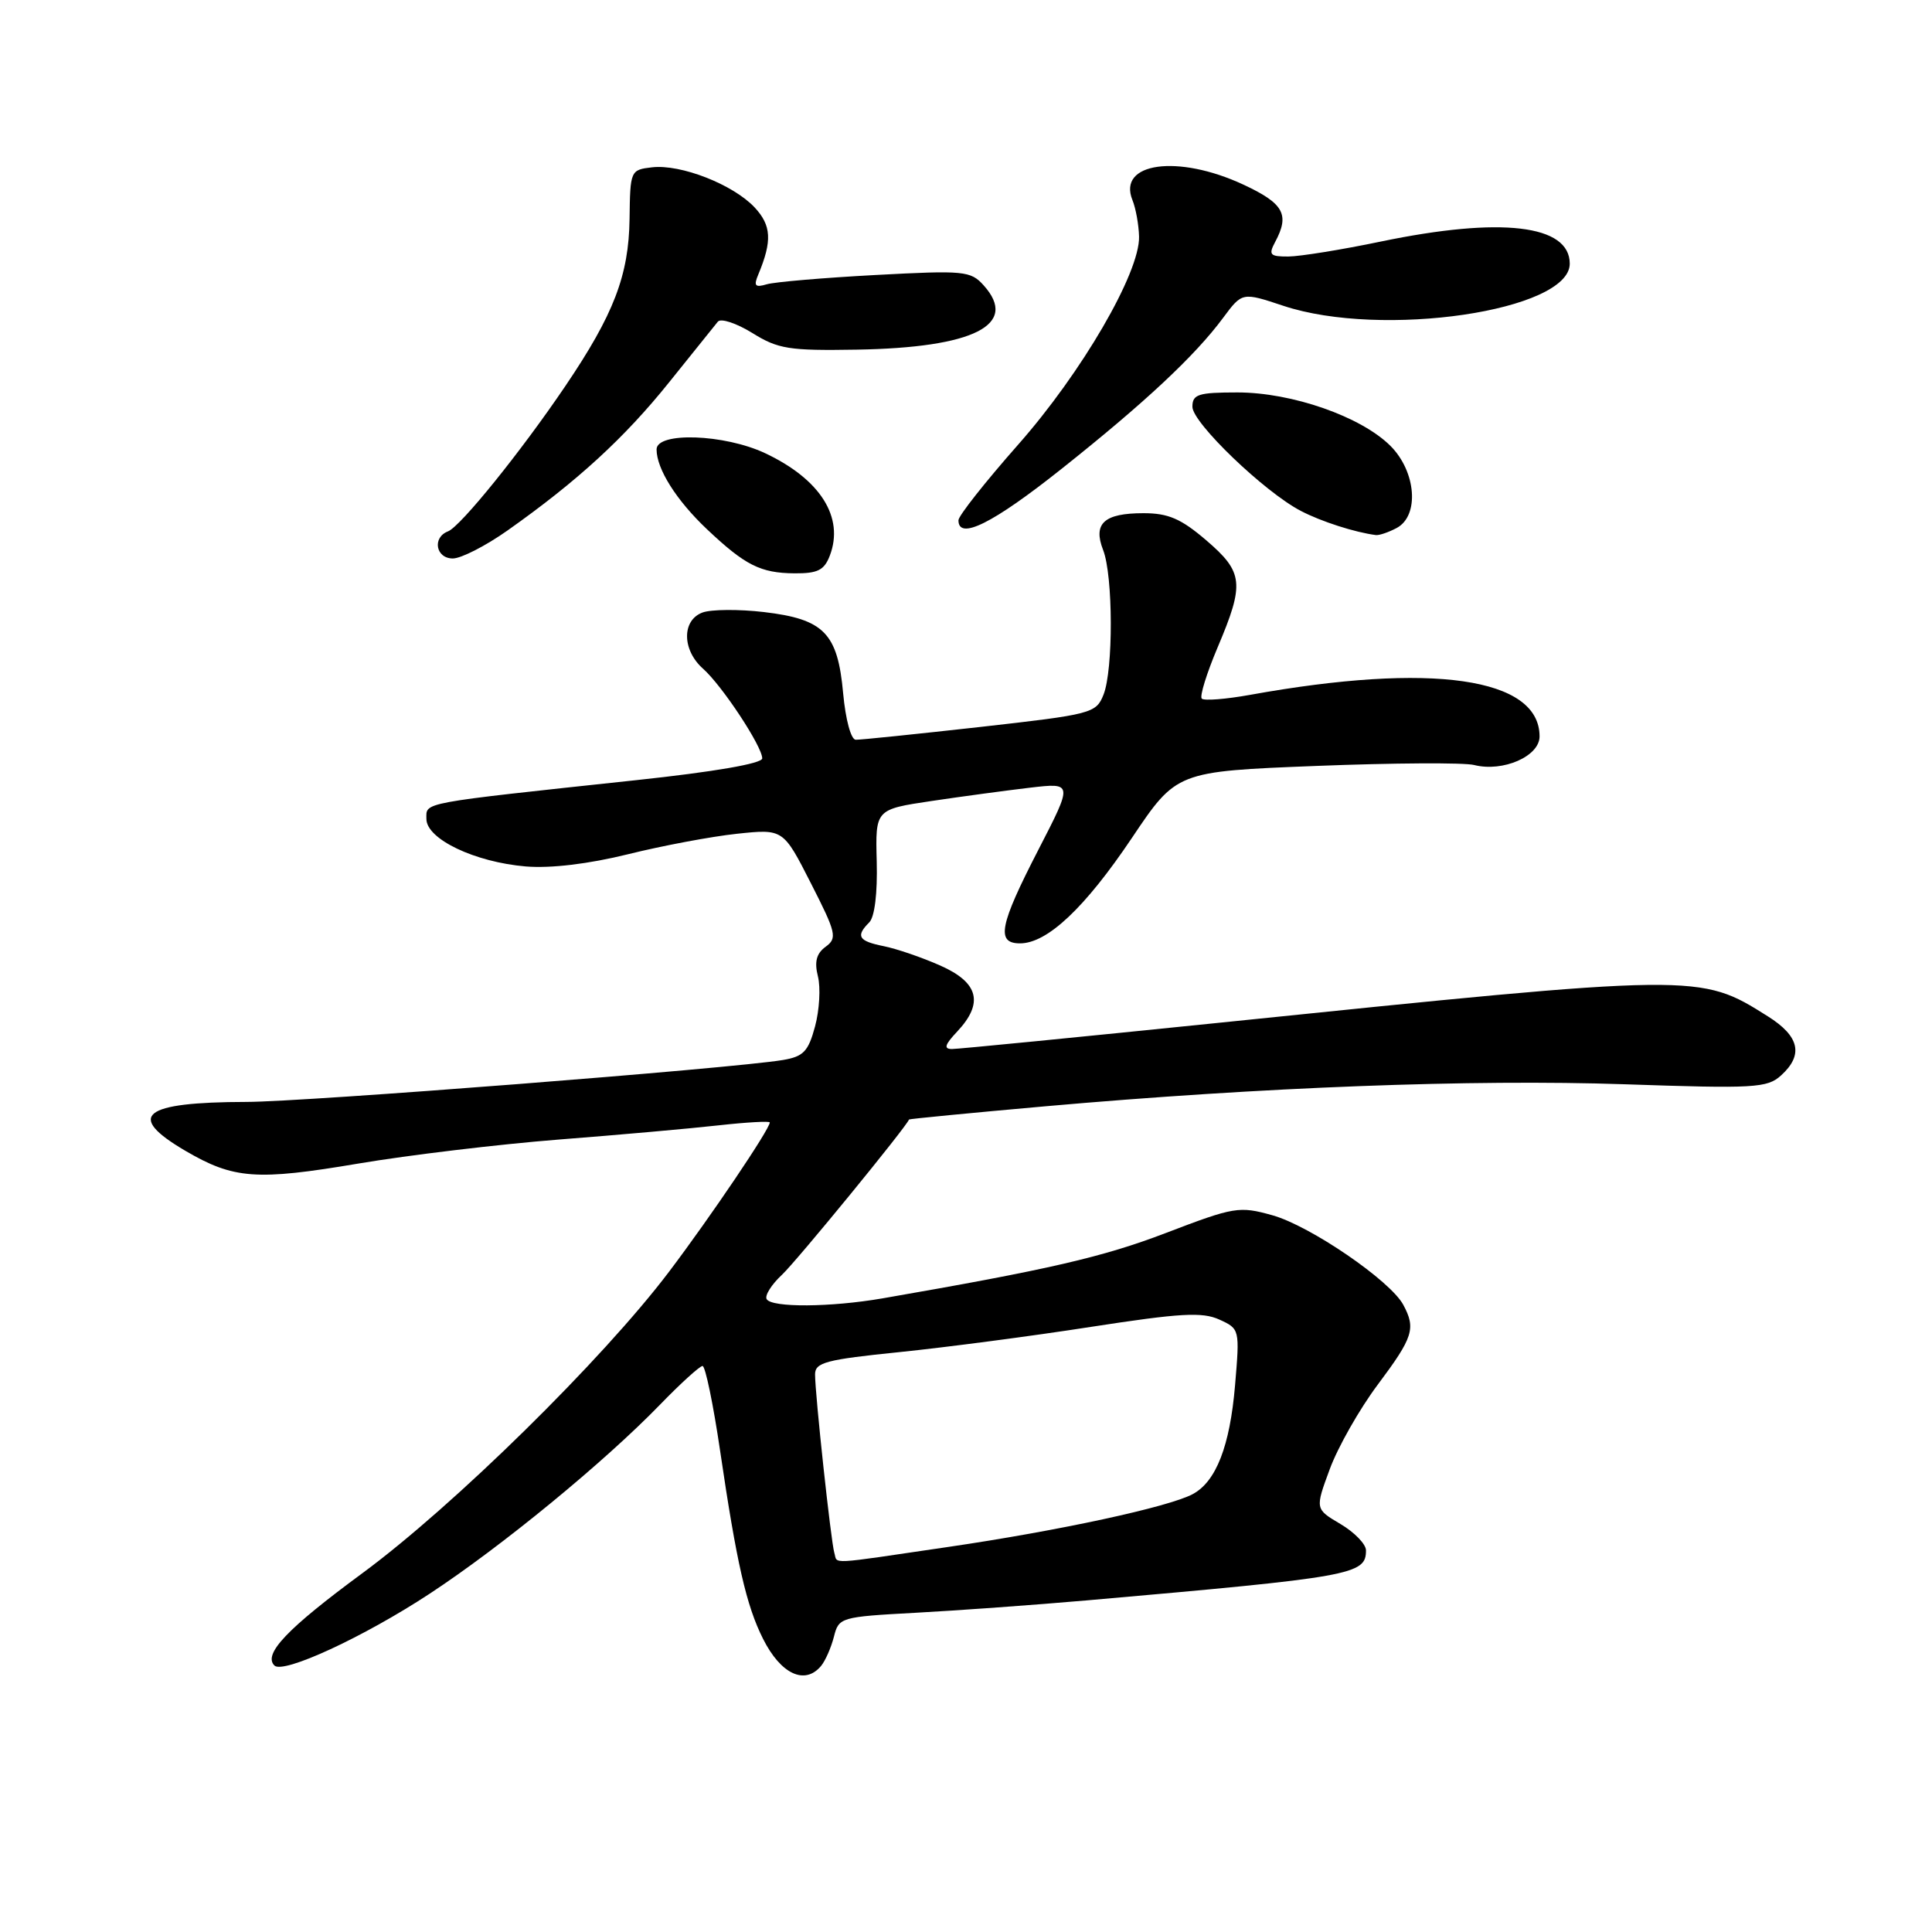 <?xml version="1.0" encoding="UTF-8" standalone="no"?>
<!DOCTYPE svg PUBLIC "-//W3C//DTD SVG 1.1//EN" "http://www.w3.org/Graphics/SVG/1.1/DTD/svg11.dtd" >
<svg xmlns="http://www.w3.org/2000/svg" xmlns:xlink="http://www.w3.org/1999/xlink" version="1.1" viewBox="0 0 256 256">
 <g >
 <path fill="currentColor"
d=" M 108.80 220.74 C 109.37 220.05 110.13 218.31 110.50 216.87 C 111.14 214.31 111.38 214.24 121.33 213.70 C 126.92 213.40 137.12 212.66 144.00 212.06 C 179.30 208.96 181.00 208.66 181.00 205.43 C 181.00 204.61 179.48 203.04 177.62 201.94 C 174.25 199.95 174.25 199.95 176.20 194.67 C 177.27 191.76 180.13 186.72 182.57 183.46 C 187.26 177.19 187.63 176.04 185.94 172.89 C 184.23 169.70 173.61 162.43 168.60 161.03 C 164.20 159.80 163.57 159.90 154.50 163.37 C 146.14 166.57 138.98 168.22 116.94 172.04 C 110.05 173.23 102.29 173.28 101.59 172.15 C 101.30 171.68 102.22 170.21 103.63 168.90 C 105.55 167.10 120.12 149.30 120.45 148.34 C 120.48 148.26 128.60 147.47 138.50 146.59 C 167.32 144.04 195.08 142.99 215.25 143.67 C 232.47 144.26 234.16 144.17 236.00 142.50 C 239.00 139.78 238.45 137.31 234.25 134.67 C 225.20 128.97 225.26 128.97 161.07 135.57 C 142.69 137.45 126.97 139.00 126.15 139.00 C 125.02 139.00 125.18 138.44 126.83 136.69 C 130.38 132.91 129.68 130.19 124.59 127.94 C 122.16 126.86 118.79 125.71 117.09 125.37 C 113.75 124.70 113.35 124.05 115.18 122.22 C 115.90 121.50 116.28 118.35 116.17 114.14 C 115.99 107.25 115.99 107.25 123.41 106.14 C 127.49 105.53 133.38 104.74 136.50 104.37 C 142.17 103.71 142.17 103.71 137.59 112.60 C 132.42 122.63 131.96 125.00 135.16 125.00 C 138.76 125.00 143.74 120.32 149.97 111.05 C 155.90 102.22 155.90 102.22 174.41 101.49 C 184.58 101.09 194.00 101.03 195.34 101.37 C 199.16 102.33 204.00 100.21 204.00 97.58 C 204.00 89.78 189.71 87.73 165.65 92.07 C 162.43 92.65 159.54 92.88 159.24 92.57 C 158.94 92.27 159.89 89.21 161.35 85.76 C 164.93 77.31 164.77 75.82 159.82 71.58 C 156.49 68.73 154.80 68.00 151.52 68.00 C 146.29 68.00 144.80 69.36 146.17 72.88 C 147.50 76.29 147.53 88.77 146.22 92.05 C 145.24 94.52 144.67 94.66 129.85 96.33 C 121.41 97.27 114.00 98.04 113.39 98.02 C 112.76 98.01 112.04 95.34 111.72 91.86 C 111.00 83.89 109.19 82.04 101.22 81.10 C 97.90 80.71 94.24 80.74 93.09 81.16 C 90.33 82.18 90.36 86.12 93.15 88.60 C 95.67 90.83 101.00 98.90 101.00 100.49 C 101.00 101.17 94.65 102.27 84.25 103.38 C 55.34 106.48 56.50 106.27 56.50 108.51 C 56.50 111.18 62.91 114.24 69.68 114.81 C 73.00 115.08 77.99 114.48 83.22 113.19 C 87.77 112.06 94.26 110.84 97.64 110.48 C 103.78 109.83 103.78 109.83 107.44 117.02 C 110.81 123.63 110.97 124.30 109.40 125.45 C 108.18 126.34 107.89 127.44 108.38 129.38 C 108.75 130.86 108.58 133.84 108.00 136.00 C 107.10 139.34 106.46 140.00 103.72 140.46 C 96.96 141.58 40.42 146.00 32.65 146.01 C 18.85 146.04 16.61 147.82 24.55 152.48 C 30.97 156.24 33.98 156.46 47.53 154.17 C 54.12 153.06 66.03 151.63 74.00 151.00 C 81.97 150.38 91.54 149.53 95.25 149.11 C 98.96 148.70 102.00 148.53 102.00 148.73 C 102.00 149.61 94.20 161.17 88.66 168.50 C 79.85 180.15 60.09 199.57 48.00 208.47 C 38.06 215.79 34.84 219.17 36.36 220.69 C 37.52 221.85 48.19 216.92 56.94 211.17 C 66.48 204.90 80.07 193.74 87.46 186.12 C 90.19 183.30 92.73 181.00 93.09 181.00 C 93.46 181.00 94.51 186.06 95.42 192.25 C 97.61 207.13 98.89 212.75 101.11 217.16 C 103.46 221.84 106.65 223.33 108.80 220.74 Z  M 109.96 73.61 C 111.89 68.54 108.69 63.49 101.38 60.05 C 95.98 57.51 87.00 57.20 87.00 59.55 C 87.00 62.14 89.63 66.30 93.67 70.12 C 98.74 74.91 100.77 75.93 105.27 75.97 C 108.35 75.99 109.22 75.56 109.96 73.61 Z  M 67.25 70.29 C 76.51 63.75 82.76 58.01 88.65 50.67 C 91.81 46.73 94.72 43.11 95.12 42.62 C 95.52 42.14 97.57 42.82 99.68 44.12 C 103.10 46.25 104.55 46.48 113.50 46.33 C 129.06 46.07 135.05 43.04 130.34 37.81 C 128.61 35.89 127.77 35.81 116.00 36.44 C 109.12 36.81 102.64 37.36 101.60 37.67 C 100.05 38.13 99.84 37.88 100.48 36.37 C 102.34 31.91 102.22 29.87 99.98 27.47 C 97.12 24.44 90.21 21.73 86.40 22.17 C 83.54 22.50 83.50 22.60 83.42 29.00 C 83.32 36.49 81.33 41.67 74.90 51.17 C 69.02 59.86 61.01 69.78 59.36 70.41 C 57.25 71.22 57.74 74.00 60.00 74.00 C 61.10 74.00 64.36 72.33 67.25 70.29 Z  M 185.07 69.96 C 188.10 68.34 187.66 62.50 184.24 59.08 C 180.35 55.20 171.20 52.00 163.96 52.00 C 158.77 52.00 158.00 52.25 158.00 53.90 C 158.00 56.02 167.54 65.19 172.37 67.70 C 175.07 69.11 179.56 70.55 182.32 70.90 C 182.76 70.95 184.00 70.53 185.07 69.96 Z  M 140.63 62.15 C 151.71 53.35 158.36 47.13 162.08 42.10 C 164.60 38.71 164.60 38.71 170.05 40.52 C 183.11 44.86 208.00 41.20 208.00 34.94 C 208.00 29.77 198.90 28.70 183.00 32.00 C 177.78 33.09 172.25 33.98 170.71 33.99 C 168.27 34.00 168.06 33.76 168.96 32.07 C 170.92 28.42 170.11 26.96 164.75 24.46 C 156.07 20.42 148.05 21.53 150.05 26.50 C 150.50 27.60 150.89 29.78 150.93 31.35 C 151.05 36.12 143.34 49.38 134.88 58.95 C 130.55 63.86 127.00 68.35 127.00 68.94 C 127.00 71.63 131.55 69.37 140.63 62.15 Z  M 110.55 205.75 C 110.11 204.29 108.00 184.79 108.00 182.11 C 108.00 180.53 109.46 180.15 119.19 179.16 C 125.34 178.53 136.78 177.03 144.61 175.81 C 156.40 173.99 159.31 173.82 161.57 174.85 C 164.27 176.08 164.28 176.14 163.65 183.57 C 162.97 191.61 161.14 196.32 158.04 197.98 C 154.84 199.69 140.35 202.82 125.70 204.97 C 109.36 207.37 111.03 207.29 110.55 205.75 Z "/>
</g>
</svg>